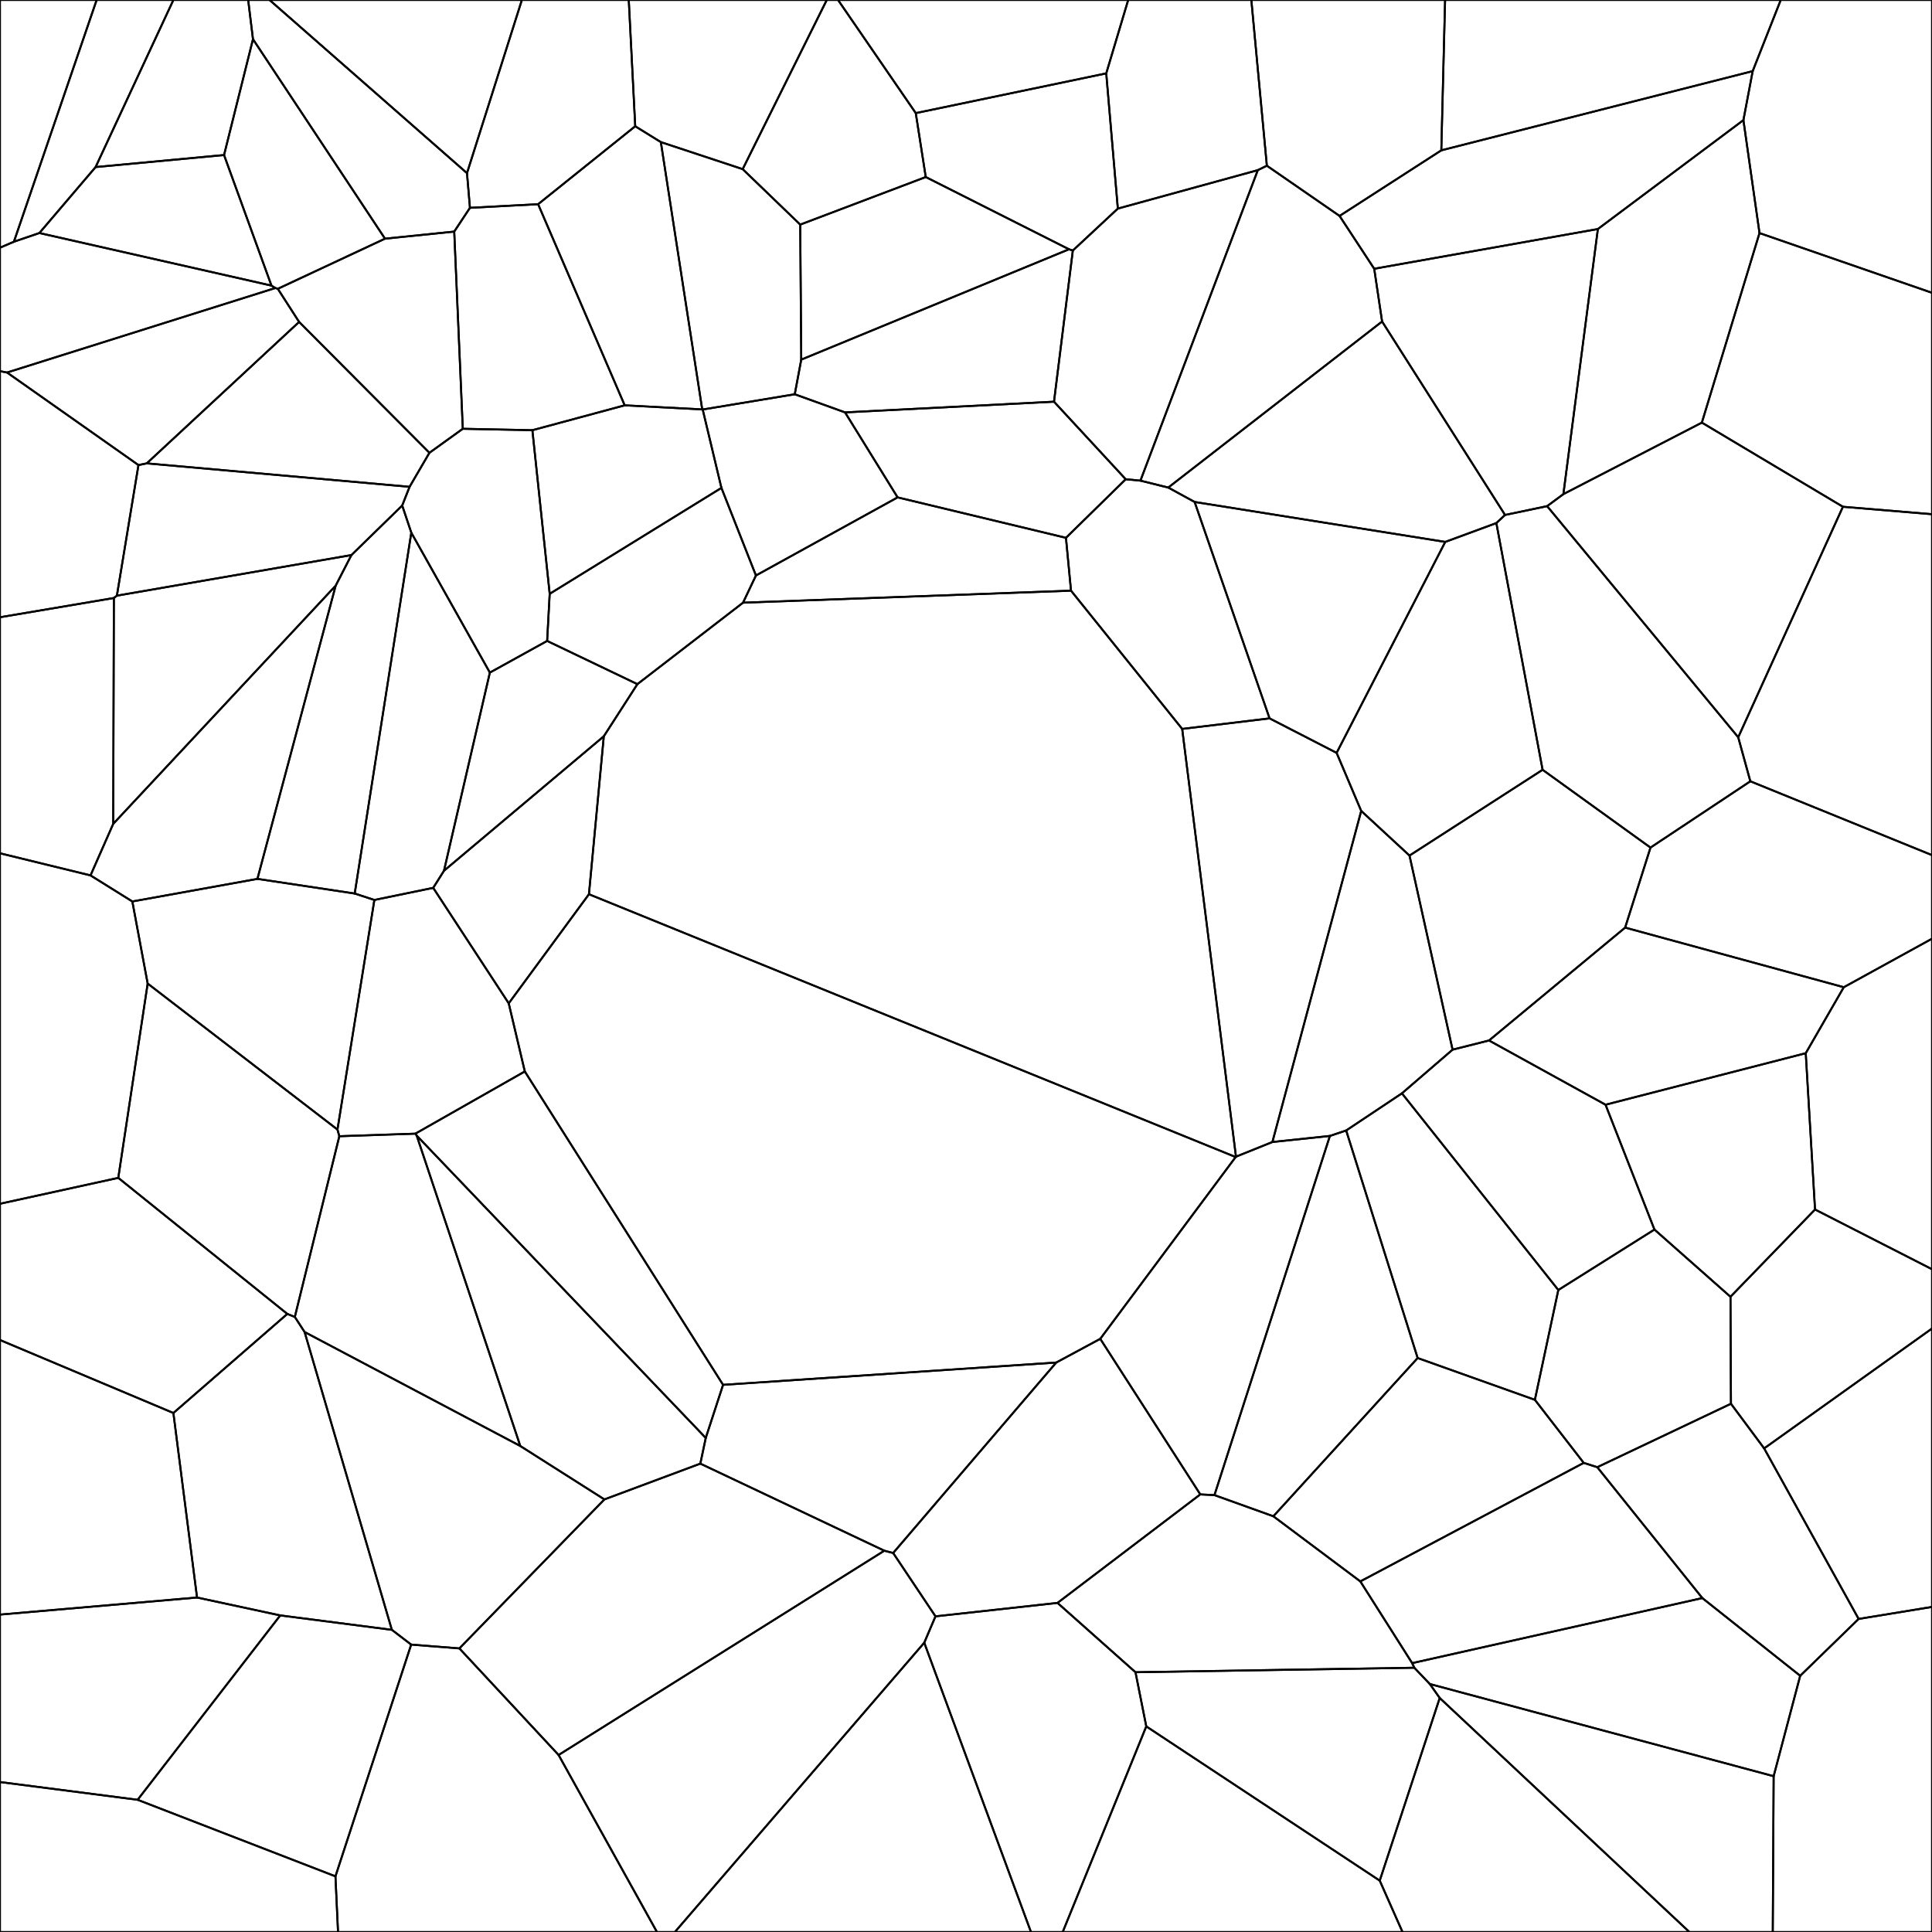 <svg xmlns = "http://www.w3.org/2000/svg" width = "1000" height = "1000">
<g>
<polygon points = "46.854, 453.107 68.496, 466.598 133.237, 454.906 173.739, 303.152 58.599, 426.439 "
fill = "none" stroke = "black"/>
</g>
<g>
<polygon points = "639.567, 598.879 639.738, 598.696 611.895, 377.283 554.353, 305.732 384.591, 311.950 329.915, 354.112 312.531, 381.100 304.833, 462.854 "
fill = "none" stroke = "black"/>
</g>
<g>
<polygon points = "881.122, 827.156 826.745, 759.411 819.724, 757.183 704.103, 818.532 730.934, 860.833 "
fill = "none" stroke = "black"/>
</g>
<g>
<polygon points = "693.354, 111.761 655.722, 85.764 651.047, 88.065 590.288, 248.786 604.687, 252.363 715.368, 166.407 711.291, 139.108 "
fill = "none" stroke = "black"/>
</g>
<g>
<polygon points = "374.260, 716.785 365.299, 744.276 362.492, 757.571 457.720, 802.642 462.300, 803.832 546.704, 705.244 "
fill = "none" stroke = "black"/>
</g>
<g>
<polygon points = "711.291, 139.108 715.368, 166.407 779.007, 266.540 800.792, 261.980 809.203, 255.757 827.053, 118.541 "
fill = "none" stroke = "black"/>
</g>
<g>
<polygon points = "582.674, 248.055 545.549, 207.915 437.397, 213.453 464.599, 257.444 551.738, 278.375 "
fill = "none" stroke = "black"/>
</g>
<g>
<polygon points = "349.321, 1000.000 533.623, 1000.000 478.391, 850.259 "
fill = "none" stroke = "black"/>
</g>
<g>
<polygon points = "289.128, 908.375 237.773, 853.210 212.825, 851.241 173.628, 971.189 174.962, 1000.000 340.036, 1000.000 "
fill = "none" stroke = "black"/>
</g>
<g>
<polygon points = "60.500, 308.315 58.942, 309.522 58.599, 426.439 173.739, 303.152 181.896, 287.300 "
fill = "none" stroke = "black"/>
</g>
<g>
<polygon points = "895.686, 671.206 939.459, 626.041 934.652, 545.134 831.024, 571.798 856.335, 636.412 "
fill = "none" stroke = "black"/>
</g>
<g>
<polygon points = "745.199, 878.871 714.153, 973.412 725.933, 1000.000 874.419, 1000.000 "
fill = "none" stroke = "black"/>
</g>
<g>
<polygon points = "555.296, 129.668 553.309, 129.029 414.727, 186.141 411.364, 204.068 437.397, 213.453 545.549, 207.915 "
fill = "none" stroke = "black"/>
</g>
<g>
<polygon points = "551.738, 278.375 464.599, 257.444 391.275, 297.868 384.591, 311.950 554.353, 305.732 "
fill = "none" stroke = "black"/>
</g>
<g>
<polygon points = "211.994, 251.977 222.270, 234.367 154.815, 166.631 75.964, 239.836 "
fill = "none" stroke = "black"/>
</g>
<g>
<polygon points = "174.962, 1000.000 173.628, 971.189 71.238, 931.567 0.000, 922.378 0.000, 1000.000 "
fill = "none" stroke = "black"/>
</g>
<g>
<polygon points = "621.266, 773.499 547.367, 829.659 587.723, 865.541 732.035, 863.219 730.934, 860.833 704.103, 818.532 659.082, 784.821 628.601, 773.874 "
fill = "none" stroke = "black"/>
</g>
<g>
<polygon points = "199.278, 123.536 130.941, 20.279 115.969, 80.243 140.507, 147.830 142.508, 149.081 143.797, 149.480 "
fill = "none" stroke = "black"/>
</g>
<g>
<polygon points = "954.339, 510.986 934.652, 545.134 939.459, 626.041 1000.000, 656.950 1000.000, 485.875 "
fill = "none" stroke = "black"/>
</g>
<g>
<polygon points = "474.000, 58.549 572.589, 37.978 583.949, 0.000 433.777, 0.000 "
fill = "none" stroke = "black"/>
</g>
<g>
<polygon points = "953.897, 262.301 899.697, 381.615 905.972, 404.395 1000.000, 442.616 1000.000, 266.150 "
fill = "none" stroke = "black"/>
</g>
<g>
<polygon points = "49.484, 86.473 115.969, 80.243 130.941, 20.279 128.457, 0.000 89.739, 0.000 "
fill = "none" stroke = "black"/>
</g>
<g>
<polygon points = "373.403, 252.529 284.518, 307.361 283.197, 331.747 329.915, 354.112 384.591, 311.950 391.275, 297.868 "
fill = "none" stroke = "black"/>
</g>
<g>
<polygon points = "241.715, 89.616 270.118, 0.000 139.530, 0.000 "
fill = "none" stroke = "black"/>
</g>
<g>
<polygon points = "657.125, 371.833 691.833, 389.689 748.056, 280.495 618.337, 259.817 "
fill = "none" stroke = "black"/>
</g>
<g>
<polygon points = "918.036, 919.358 740.082, 871.644 745.199, 878.871 874.419, 1000.000 917.583, 1000.000 "
fill = "none" stroke = "black"/>
</g>
<g>
<polygon points = "907.190, 36.813 902.386, 62.174 910.715, 120.640 1000.000, 151.555 1000.000, 0.000 921.705, 0.000 "
fill = "none" stroke = "black"/>
</g>
<g>
<polygon points = "101.988, 826.872 89.746, 731.366 0.000, 693.592 0.000, 835.709 "
fill = "none" stroke = "black"/>
</g>
<g>
<polygon points = "215.688, 587.790 269.302, 748.445 312.835, 776.097 362.492, 757.571 365.299, 744.276 "
fill = "none" stroke = "black"/>
</g>
<g>
<polygon points = "414.195, 116.251 384.410, 87.546 342.056, 73.552 363.470, 211.915 363.716, 211.959 411.364, 204.068 414.727, 186.141 "
fill = "none" stroke = "black"/>
</g>
<g>
<polygon points = "856.335, 636.412 831.024, 571.798 770.711, 538.553 751.851, 543.304 725.636, 565.911 806.582, 667.700 "
fill = "none" stroke = "black"/>
</g>
<g>
<polygon points = "733.778, 702.912 696.776, 585.127 688.356, 587.960 628.601, 773.874 659.082, 784.821 "
fill = "none" stroke = "black"/>
</g>
<g>
<polygon points = "905.972, 404.395 854.288, 438.709 841.170, 480.124 954.339, 510.986 1000.000, 485.875 1000.000, 442.616 "
fill = "none" stroke = "black"/>
</g>
<g>
<polygon points = "46.854, 453.107 58.599, 426.439 58.942, 309.522 0.000, 319.484 0.000, 441.657 "
fill = "none" stroke = "black"/>
</g>
<g>
<polygon points = "794.453, 724.545 806.582, 667.700 725.636, 565.911 696.776, 585.127 733.778, 702.912 "
fill = "none" stroke = "black"/>
</g>
<g>
<polygon points = "658.596, 591.102 704.556, 419.731 691.833, 389.689 657.125, 371.833 611.895, 377.283 639.738, 598.696 "
fill = "none" stroke = "black"/>
</g>
<g>
<polygon points = "214.990, 586.781 175.637, 588.112 152.598, 681.645 157.666, 689.449 269.302, 748.445 215.688, 587.790 "
fill = "none" stroke = "black"/>
</g>
<g>
<polygon points = "71.238, 931.567 145.051, 836.137 101.988, 826.872 0.000, 835.709 0.000, 922.378 "
fill = "none" stroke = "black"/>
</g>
<g>
<polygon points = "7.200, 125.114 20.379, 120.617 49.484, 86.473 89.739, 0.000 50.020, 0.000 "
fill = "none" stroke = "black"/>
</g>
<g>
<polygon points = "593.311, 893.577 587.723, 865.541 547.367, 829.659 484.206, 836.617 478.391, 850.259 533.623, 1000.000 550.064, 1000.000 "
fill = "none" stroke = "black"/>
</g>
<g>
<polygon points = "714.153, 973.412 745.199, 878.871 740.082, 871.644 732.035, 863.219 587.723, 865.541 593.311, 893.577 "
fill = "none" stroke = "black"/>
</g>
<g>
<polygon points = "183.599, 462.490 212.890, 275.715 208.185, 261.653 181.896, 287.300 173.739, 303.152 133.237, 454.906 "
fill = "none" stroke = "black"/>
</g>
<g>
<polygon points = "193.774, 465.819 174.670, 584.655 175.637, 588.112 214.990, 586.781 271.644, 554.583 263.314, 519.327 224.230, 459.550 "
fill = "none" stroke = "black"/>
</g>
<g>
<polygon points = "89.746, 731.366 148.716, 680.084 61.222, 609.660 0.000, 623.063 0.000, 693.592 "
fill = "none" stroke = "black"/>
</g>
<g>
<polygon points = "58.942, 309.522 60.500, 308.315 71.667, 240.718 3.650, 192.813 0.000, 192.127 0.000, 319.484 "
fill = "none" stroke = "black"/>
</g>
<g>
<polygon points = "202.817, 843.595 145.051, 836.137 71.238, 931.567 173.628, 971.189 212.825, 851.241 "
fill = "none" stroke = "black"/>
</g>
<g>
<polygon points = "931.776, 867.382 962.027, 837.951 913.124, 749.690 895.942, 726.573 826.745, 759.411 881.122, 827.156 "
fill = "none" stroke = "black"/>
</g>
<g>
<polygon points = "229.807, 450.701 224.230, 459.550 263.314, 519.327 304.833, 462.854 312.531, 381.100 "
fill = "none" stroke = "black"/>
</g>
<g>
<polygon points = "578.591, 107.965 555.296, 129.668 545.549, 207.915 582.674, 248.055 590.288, 248.786 651.047, 88.065 "
fill = "none" stroke = "black"/>
</g>
<g>
<polygon points = "794.453, 724.545 733.778, 702.912 659.082, 784.821 704.103, 818.532 819.724, 757.183 "
fill = "none" stroke = "black"/>
</g>
<g>
<polygon points = "3.650, 192.813 142.508, 149.081 140.507, 147.830 20.379, 120.617 7.200, 125.114 0.000, 128.208 0.000, 192.127 "
fill = "none" stroke = "black"/>
</g>
<g>
<polygon points = "618.337, 259.817 748.056, 280.495 774.506, 270.740 779.007, 266.540 715.368, 166.407 604.687, 252.363 "
fill = "none" stroke = "black"/>
</g>
<g>
<polygon points = "578.591, 107.965 572.589, 37.978 474.000, 58.549 479.165, 91.633 553.309, 129.029 555.296, 129.668 "
fill = "none" stroke = "black"/>
</g>
<g>
<polygon points = "729.551, 442.836 798.446, 398.444 774.506, 270.740 748.056, 280.495 691.833, 389.689 704.556, 419.731 "
fill = "none" stroke = "black"/>
</g>
<g>
<polygon points = "328.791, 65.352 278.529, 105.692 323.339, 209.795 363.470, 211.915 342.056, 73.552 "
fill = "none" stroke = "black"/>
</g>
<g>
<polygon points = "3.650, 192.813 71.667, 240.718 75.964, 239.836 154.815, 166.631 143.797, 149.480 142.508, 149.081 "
fill = "none" stroke = "black"/>
</g>
<g>
<polygon points = "76.436, 509.087 61.222, 609.660 148.716, 680.084 152.598, 681.645 175.637, 588.112 174.670, 584.655 "
fill = "none" stroke = "black"/>
</g>
<g>
<polygon points = "61.222, 609.660 76.436, 509.087 68.496, 466.598 46.854, 453.107 0.000, 441.657 0.000, 623.063 "
fill = "none" stroke = "black"/>
</g>
<g>
<polygon points = "140.507, 147.830 115.969, 80.243 49.484, 86.473 20.379, 120.617 "
fill = "none" stroke = "black"/>
</g>
<g>
<polygon points = "569.488, 692.979 546.704, 705.244 462.300, 803.832 484.206, 836.617 547.367, 829.659 621.266, 773.499 "
fill = "none" stroke = "black"/>
</g>
<g>
<polygon points = "841.170, 480.124 854.288, 438.709 798.446, 398.444 729.551, 442.836 751.851, 543.304 770.711, 538.553 "
fill = "none" stroke = "black"/>
</g>
<g>
<polygon points = "76.436, 509.087 174.670, 584.655 193.774, 465.819 183.599, 462.490 133.237, 454.906 68.496, 466.598 "
fill = "none" stroke = "black"/>
</g>
<g>
<polygon points = "241.715, 89.616 243.244, 107.569 278.529, 105.692 328.791, 65.352 325.450, 0.000 270.118, 0.000 "
fill = "none" stroke = "black"/>
</g>
<g>
<polygon points = "7.200, 125.114 50.020, 0.000 0.000, 0.000 0.000, 128.208 "
fill = "none" stroke = "black"/>
</g>
<g>
<polygon points = "239.540, 221.936 235.110, 119.869 199.278, 123.536 143.797, 149.480 154.815, 166.631 222.270, 234.367 "
fill = "none" stroke = "black"/>
</g>
<g>
<polygon points = "657.125, 371.833 618.337, 259.817 604.687, 252.363 590.288, 248.786 582.674, 248.055 551.738, 278.375 554.353, 305.732 611.895, 377.283 "
fill = "none" stroke = "black"/>
</g>
<g>
<polygon points = "827.053, 118.541 809.203, 255.757 880.883, 218.747 910.715, 120.640 902.386, 62.174 "
fill = "none" stroke = "black"/>
</g>
<g>
<polygon points = "157.666, 689.449 152.598, 681.645 148.716, 680.084 89.746, 731.366 101.988, 826.872 145.051, 836.137 202.817, 843.595 "
fill = "none" stroke = "black"/>
</g>
<g>
<polygon points = "130.941, 20.279 199.278, 123.536 235.110, 119.869 243.244, 107.569 241.715, 89.616 139.530, 0.000 128.457, 0.000 "
fill = "none" stroke = "black"/>
</g>
<g>
<polygon points = "939.459, 626.041 895.686, 671.206 895.942, 726.573 913.124, 749.690 1000.000, 687.635 1000.000, 656.950 "
fill = "none" stroke = "black"/>
</g>
<g>
<polygon points = "328.791, 65.352 342.056, 73.552 384.410, 87.546 427.931, 0.000 325.450, 0.000 "
fill = "none" stroke = "black"/>
</g>
<g>
<polygon points = "229.807, 450.701 253.551, 348.131 212.890, 275.715 183.599, 462.490 193.774, 465.819 224.230, 459.550 "
fill = "none" stroke = "black"/>
</g>
<g>
<polygon points = "479.165, 91.633 414.195, 116.251 414.727, 186.141 553.309, 129.029 "
fill = "none" stroke = "black"/>
</g>
<g>
<polygon points = "880.883, 218.747 809.203, 255.757 800.792, 261.980 899.697, 381.615 953.897, 262.301 "
fill = "none" stroke = "black"/>
</g>
<g>
<polygon points = "275.560, 222.675 323.339, 209.795 278.529, 105.692 243.244, 107.569 235.110, 119.869 239.540, 221.936 "
fill = "none" stroke = "black"/>
</g>
<g>
<polygon points = "895.942, 726.573 895.686, 671.206 856.335, 636.412 806.582, 667.700 794.453, 724.545 819.724, 757.183 826.745, 759.411 "
fill = "none" stroke = "black"/>
</g>
<g>
<polygon points = "271.644, 554.583 214.990, 586.781 215.688, 587.790 365.299, 744.276 374.260, 716.785 "
fill = "none" stroke = "black"/>
</g>
<g>
<polygon points = "913.124, 749.690 962.027, 837.951 1000.000, 831.742 1000.000, 687.635 "
fill = "none" stroke = "black"/>
</g>
<g>
<polygon points = "363.716, 211.959 363.470, 211.915 323.339, 209.795 275.560, 222.675 284.518, 307.361 373.403, 252.529 "
fill = "none" stroke = "black"/>
</g>
<g>
<polygon points = "312.835, 776.097 237.773, 853.210 289.128, 908.375 457.720, 802.642 362.492, 757.571 "
fill = "none" stroke = "black"/>
</g>
<g>
<polygon points = "384.410, 87.546 414.195, 116.251 479.165, 91.633 474.000, 58.549 433.777, 0.000 427.931, 0.000 "
fill = "none" stroke = "black"/>
</g>
<g>
<polygon points = "746.019, 77.816 907.190, 36.813 921.705, 0.000 747.978, 0.000 "
fill = "none" stroke = "black"/>
</g>
<g>
<polygon points = "253.551, 348.131 283.197, 331.747 284.518, 307.361 275.560, 222.675 239.540, 221.936 222.270, 234.367 211.994, 251.977 208.185, 261.653 212.890, 275.715 "
fill = "none" stroke = "black"/>
</g>
<g>
<polygon points = "655.722, 85.764 693.354, 111.761 746.019, 77.816 747.978, 0.000 647.691, 0.000 "
fill = "none" stroke = "black"/>
</g>
<g>
<polygon points = "962.027, 837.951 931.776, 867.382 918.036, 919.358 917.583, 1000.000 1000.000, 1000.000 1000.000, 831.742 "
fill = "none" stroke = "black"/>
</g>
<g>
<polygon points = "841.170, 480.124 770.711, 538.553 831.024, 571.798 934.652, 545.134 954.339, 510.986 "
fill = "none" stroke = "black"/>
</g>
<g>
<polygon points = "798.446, 398.444 854.288, 438.709 905.972, 404.395 899.697, 381.615 800.792, 261.980 779.007, 266.540 774.506, 270.740 "
fill = "none" stroke = "black"/>
</g>
<g>
<polygon points = "283.197, 331.747 253.551, 348.131 229.807, 450.701 312.531, 381.100 329.915, 354.112 "
fill = "none" stroke = "black"/>
</g>
<g>
<polygon points = "931.776, 867.382 881.122, 827.156 730.934, 860.833 732.035, 863.219 740.082, 871.644 918.036, 919.358 "
fill = "none" stroke = "black"/>
</g>
<g>
<polygon points = "593.311, 893.577 550.064, 1000.000 725.933, 1000.000 714.153, 973.412 "
fill = "none" stroke = "black"/>
</g>
<g>
<polygon points = "572.589, 37.978 578.591, 107.965 651.047, 88.065 655.722, 85.764 647.691, 0.000 583.949, 0.000 "
fill = "none" stroke = "black"/>
</g>
<g>
<polygon points = "263.314, 519.327 271.644, 554.583 374.260, 716.785 546.704, 705.244 569.488, 692.979 639.567, 598.879 304.833, 462.854 "
fill = "none" stroke = "black"/>
</g>
<g>
<polygon points = "411.364, 204.068 363.716, 211.959 373.403, 252.529 391.275, 297.868 464.599, 257.444 437.397, 213.453 "
fill = "none" stroke = "black"/>
</g>
<g>
<polygon points = "289.128, 908.375 340.036, 1000.000 349.321, 1000.000 478.391, 850.259 484.206, 836.617 462.300, 803.832 457.720, 802.642 "
fill = "none" stroke = "black"/>
</g>
<g>
<polygon points = "688.356, 587.960 658.596, 591.102 639.738, 598.696 639.567, 598.879 569.488, 692.979 621.266, 773.499 628.601, 773.874 "
fill = "none" stroke = "black"/>
</g>
<g>
<polygon points = "729.551, 442.836 704.556, 419.731 658.596, 591.102 688.356, 587.960 696.776, 585.127 725.636, 565.911 751.851, 543.304 "
fill = "none" stroke = "black"/>
</g>
<g>
<polygon points = "312.835, 776.097 269.302, 748.445 157.666, 689.449 202.817, 843.595 212.825, 851.241 237.773, 853.210 "
fill = "none" stroke = "black"/>
</g>
<g>
<polygon points = "71.667, 240.718 60.500, 308.315 181.896, 287.300 208.185, 261.653 211.994, 251.977 75.964, 239.836 "
fill = "none" stroke = "black"/>
</g>
<g>
<polygon points = "910.715, 120.640 880.883, 218.747 953.897, 262.301 1000.000, 266.150 1000.000, 151.555 "
fill = "none" stroke = "black"/>
</g>
<g>
<polygon points = "746.019, 77.816 693.354, 111.761 711.291, 139.108 827.053, 118.541 902.386, 62.174 907.190, 36.813 "
fill = "none" stroke = "black"/>
</g>
</svg>
